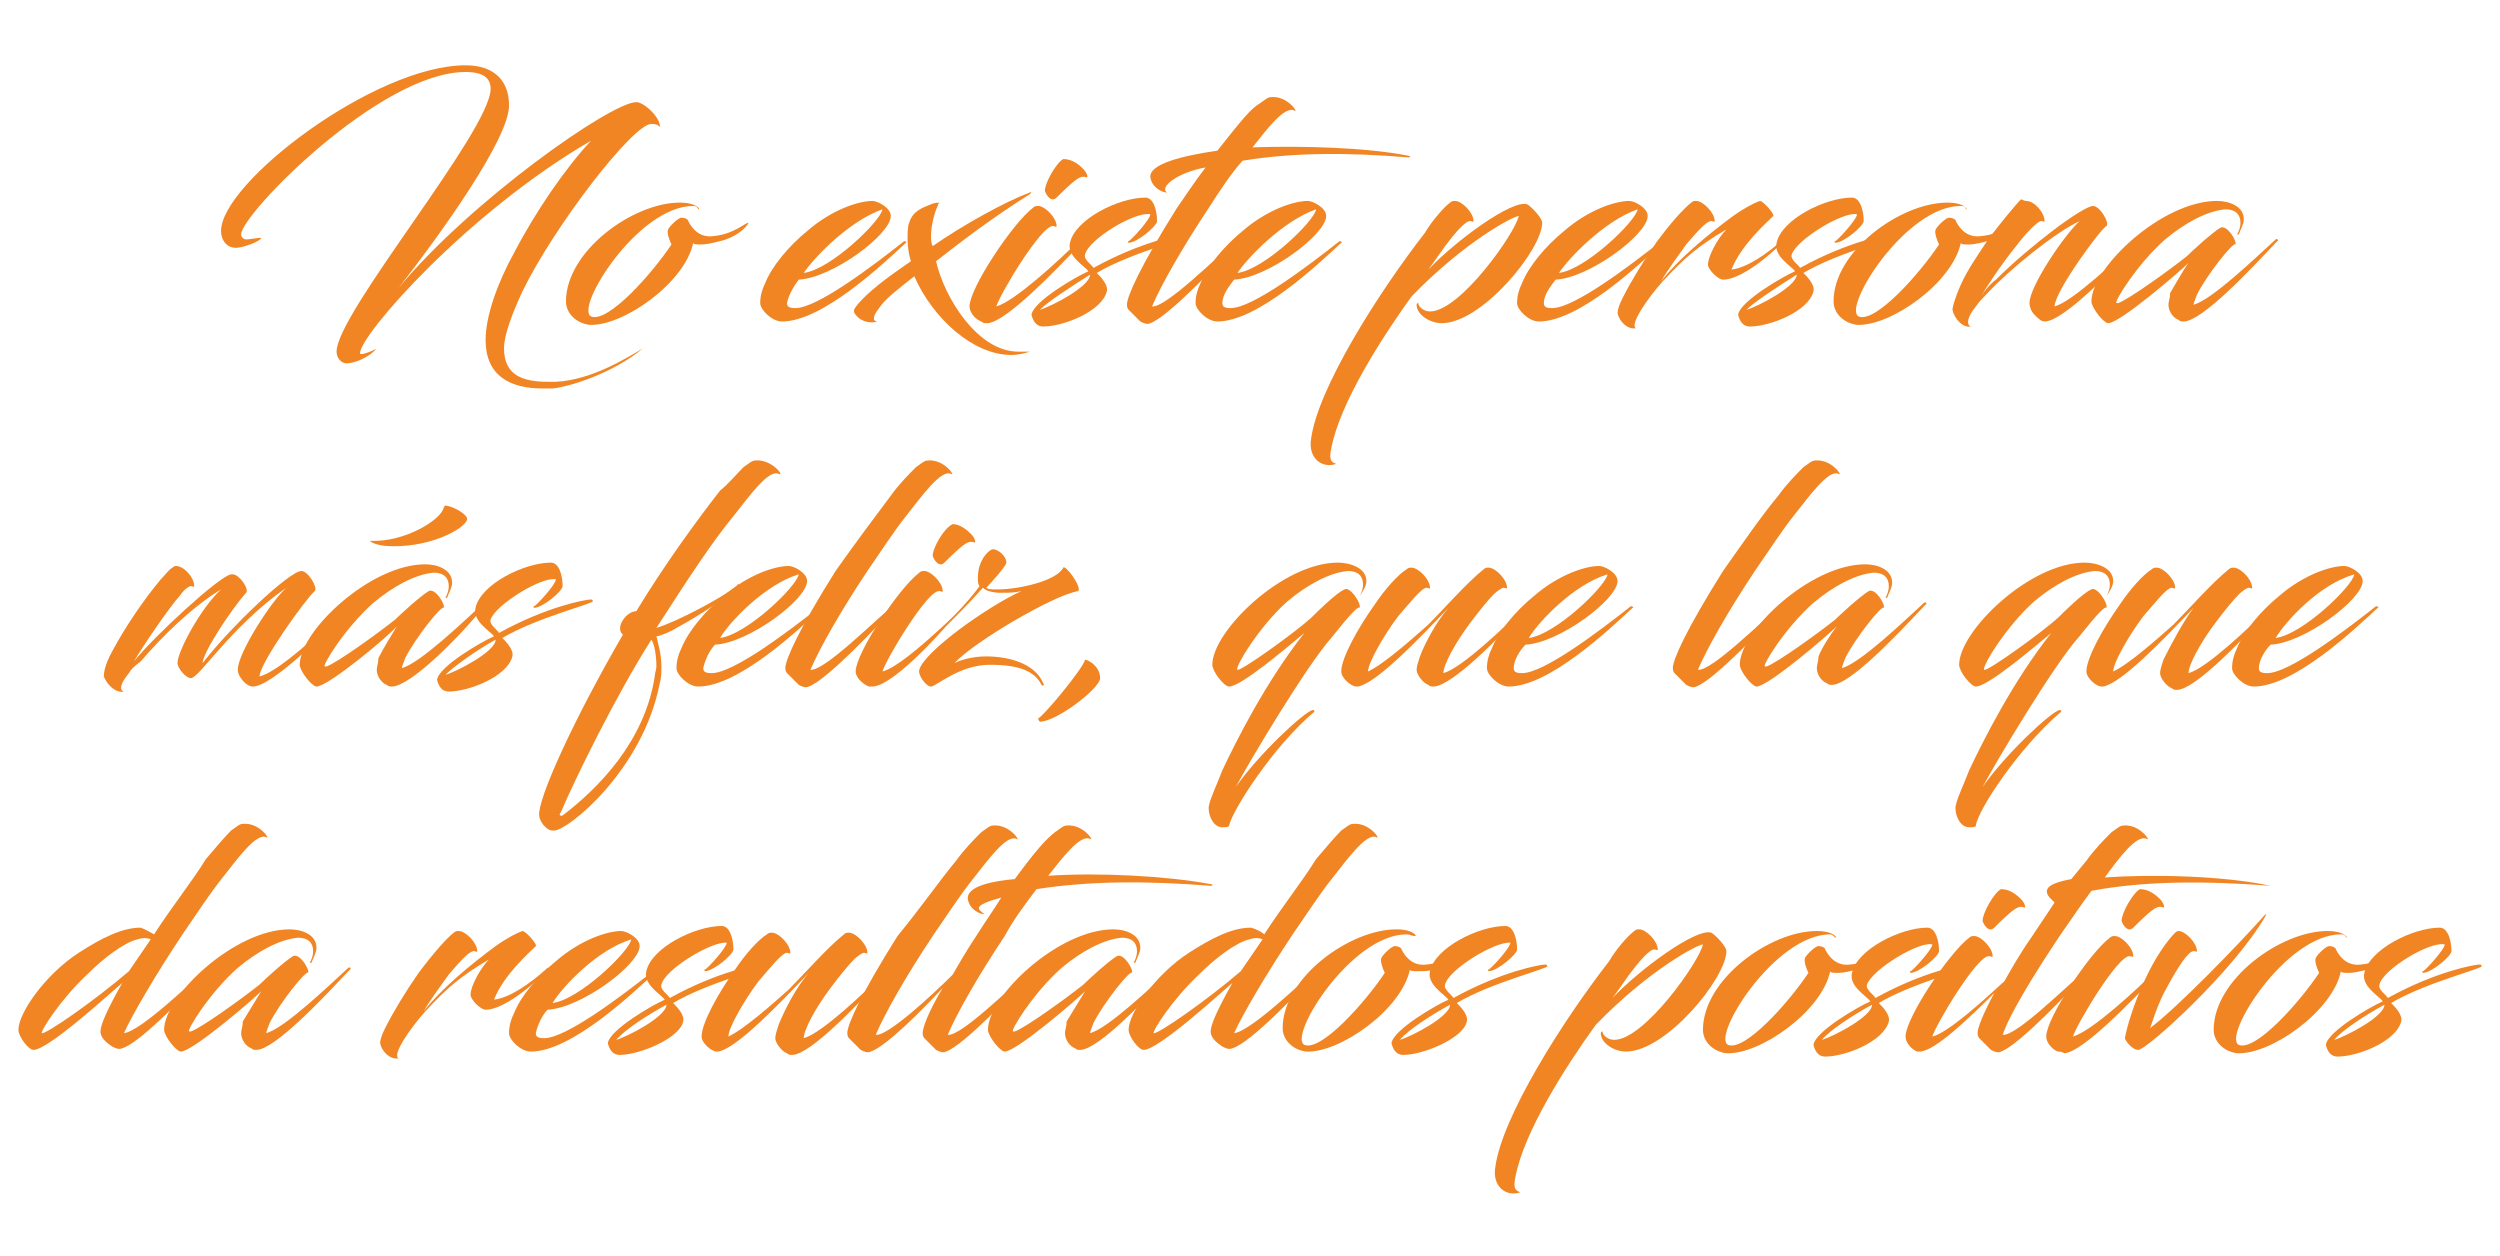 <?xml version="1.0" encoding="utf-8"?>
<!-- Generator: Adobe Illustrator 19.2.1, SVG Export Plug-In . SVG Version: 6.00 Build 0)  -->
<svg version="1.1" id="Capa_1" xmlns="http://www.w3.org/2000/svg" xmlns:xlink="http://www.w3.org/1999/xlink" x="0px" y="0px"
	 viewBox="0 0 149.3 75" style="enable-background:new 0 0 149.3 75;" xml:space="preserve">
<style type="text/css">
	.st0{fill:#F18523;}
</style>
<g>
	<path class="st0" d="M35.3,8.4C27.9,12.7,21.5,20,21.5,21.1c0,0.2,1.1-0.3,1-0.3c-0.5,0.6-1.4,0.9-1.8,0.9c-0.3,0-0.6-0.3-0.6-0.7
		c0-2.3,9.2-13.2,9.2-15.7c0-0.9-0.9-1-1.5-1c-5.1,0-13.4,8.5-13.4,9.7c0,0.2,0.2,0.3,0.3,0.3c0.2,0,0.7-0.1,0.9-0.1
		c0,0.2-1.1,0.6-1.5,0.6c-0.6,0-0.9-0.5-0.9-1c0-2.9,9.2-9.9,14.6-9.9c1.7,0,2.6,0.9,2.6,2.4c0,2-4.1,7.7-6.6,10.9
		C28.1,12,36.5,6.1,38,6.1c0.5,0,1.5,1,1.4,1.5c-0.1-0.2-0.4-0.2-0.5-0.2c-1.1,0-5.8,6.1-7.7,10c-0.6,1.3-1.1,2.6-1.1,3.4
		c0,1.6,1.1,2,2.6,2c0.2,0,0.4,0,0.5,0c2.1-0.1,4.2-1.4,5.2-2c-1.8,1.5-4.4,2.3-5.4,2.4c-0.2,0-0.4,0-0.6,0c-2,0-3.4-0.8-3.4-2.9
		c0-1.4,0.7-3.4,1.7-5.2C32,12.6,33.8,10,35.3,8.4z"/>
	<path class="st0" d="M41.4,12.3c-3.3,0-7.1,6.1-6.1,6.6c1,0.4,3.6-2.5,4.8-4.3c-0.1-0.2-0.3-0.7-0.2-0.9c0.1-0.2,0.6-0.7,0.8-0.7
		c0.2,0,0.4,0.1,0.4,0.2c0.3,0.6,0.8,1,1.5,0.9c1.2-0.1,1.9-0.8,2.1-0.8c-0.1,0.3-0.8,0.9-1.7,1.1c-0.4,0.1-0.8,0.2-1.1,0.2
		c-0.3,0-0.5,0-0.5-0.1c-0.5,2.4-4.2,5-6.2,4.9c-0.8-0.1-1.4-0.7-1.4-1.4c0-3,4-5.9,6.8-5.9c0.7,0,1,0.2,1.1,0.3
		c0.1,0.1,0,0.1,0,0.1C41.6,12.3,41.5,12.3,41.4,12.3z"/>
	<path class="st0" d="M47,18.1c0,0.2,0.1,0.3,0.5,0.3c1.3,0,4.6-2.5,6.5-4c0.1,0,0.2,0.1,0.1,0.1c-1.4,1.3-5,4.7-7.4,4.7
		c-0.6,0-1.3-0.7-1.3-1.1c0-0.4,0.1-0.8,0.3-1.2c0.4-1,1.4-2.2,2.5-3.1c1.5-1.3,3.1-1.8,3.9-1.8c0.3,0,1.1,0.4,1.1,0.9
		c0,1.1-3.5,3.7-5.5,3.8C47.4,17.1,47.1,17.6,47,18.1z M48,16.3c1.6-0.2,4.6-3.1,4.7-3.8C50.7,13.2,48.6,15.4,48,16.3z"/>
	<path class="st0" d="M53.4,16.3c0.3-0.2,0.7-0.5,1-0.7c-0.1-0.3-0.2-0.8-0.2-1.3c0-0.4,0-0.8,0.1-1c0.2-0.7,0.8-0.9,1.3-1.1
		c0.2-0.1,0.5-0.1,0.5-0.1c0,0-0.1,0.1-0.1,0.2c-0.2,0.4-0.4,1.2-0.4,1.8c0,0.2,0,0.4,0.1,0.6c1.7-1.2,4.4-2.7,5.8-3.2
		c0.1-0.1,0.1,0,0,0.1c-2.1,1.3-4.2,2.9-5.6,4c0.5,2.2,2.5,5.4,4.9,5.4c0.3,0,0.5,0,0.7,0c0.1,0,0.1,0,0,0c-0.3,0.1-0.7,0.2-1.1,0.2
		c-2.3,0-4.7-2.2-5.8-4.7c-1,0.8-1.7,1.3-2.1,1.9c-0.4,0.5-0.4,0.8-0.1,0.8c-0.3,0.1-0.9,0.1-1.3-0.4c-0.1-0.1-0.1-0.2-0.1-0.3
		C51.2,18.1,52,17.3,53.4,16.3z"/>
	<path class="st0" d="M58.6,19.2c-0.3-0.1-0.7-0.5-0.7-0.9c0-1.1,2.6-5,3.8-5.9c0.1-0.1,0.2-0.1,0.3-0.1c0.4,0,1.1,0.7,1.1,1.2
		c0,0.1-0.1,0-0.2,0c-0.7-0.1-3.2,4.1-3.4,4.8c1.1-0.3,3.8-2.8,4.9-3.9c0.1-0.1,0.2,0.1,0.2,0.1c-1.6,1.7-4.5,4.7-5.6,4.8
		C58.8,19.3,58.7,19.3,58.6,19.2z M64.7,10.1c0.2,0.2,0.3,0.5,0.2,0.5c0,0-0.2-0.1-0.4,0c-0.3,0.1-1.1,0.9-1.4,1.2
		c-0.3,0.3-0.6-0.1-0.7-0.4c0-0.5,0.7-1.7,1.1-1.9C64.1,9.5,64.5,9.9,64.7,10.1z"/>
	<path class="st0" d="M64.8,15.2c-0.1,0.3,0.4,0.6,0.5,0.8c2.9-1.6,5.2-2,5.5-2c0,0,0.1,0,0.1,0.1c0.2,0.1-3.4,1-5.4,2.2
		c0.2,0.2,0.7,0.7,0.6,1.1c-0.3,1.2-2.6,2.1-3.8,2.1c-0.4,0-0.6-0.3-0.7-0.7c0.1-0.8,2.7-2.3,3.4-2.6c-0.2-0.3-1.3-0.9-1.1-1.7
		c0.3-1.4,2.9-2.7,4.5-2.7c0.5,0,0.7,0.8,0.7,1.4c0,0.3-1.2,1.3-1.7,1.3c0,0-0.1-0.1,0-0.1c0.1,0,1.3-1.3,1.3-1.6
		C67.8,12.6,65,14.3,64.8,15.2z M62.1,18.5c0.7-0.2,3-1.4,3-2.1C64,17.1,62.6,18,62.1,18.5z"/>
	<path class="st0" d="M75.2,6.2c0.3-0.2,0.5-0.4,0.7-0.4c1-0.1,1.7,1,1.4,0.8c-0.6-0.3-1.7,1.2-2.5,2.2c2.9-0.1,6.8,0,9.3,0.5
		c0.1,0,0.2,0.1,0,0.1c-3.6-0.3-6.9-0.3-9.9,0.2c-0.7,0.8-1.3,1.7-2,2.8c-1.6,2.4-2.9,4.7-3.4,5.9c0.8,0.1,3.8-2.9,4.9-3.8
		c0.1-0.1,0.2,0.1,0.1,0.1c-0.9,1-4,4.3-5.1,4.7c-0.2,0.1-0.4,0-0.6-0.1c-0.1-0.1-0.5-0.5-0.7-0.7c0,0-0.1-0.1-0.1-0.3
		c0-0.5,0.8-2.3,3-5.8c0.5-0.7,1-1.5,1.7-2.4c-1.7,0.3-2.8,1.2-2.3,1.5c-0.3,0-0.9-0.3-1-0.9c-0.1-0.8,1.9-1.3,4-1.6
		C74.2,7.1,74.7,6.5,75.2,6.2z"/>
	<path class="st0" d="M73,18.1c0,0.2,0.1,0.3,0.5,0.3c1.3,0,4.6-2.5,6.5-4c0.1,0,0.2,0.1,0.1,0.1c-1.4,1.3-5,4.7-7.4,4.7
		c-0.6,0-1.3-0.7-1.3-1.1c0-0.4,0.1-0.8,0.3-1.2c0.4-1,1.4-2.2,2.5-3.1c1.5-1.3,3.1-1.8,3.9-1.8c0.3,0,1.1,0.4,1.1,0.9
		c0,1.1-3.5,3.7-5.5,3.8C73.4,17.1,73,17.6,73,18.1z M73.9,16.3c1.6-0.2,4.6-3.1,4.7-3.8C76.6,13.2,74.5,15.4,73.9,16.3z"/>
	<path class="st0" d="M86.6,12.1c0.1-0.1,0.2-0.1,0.3-0.1c0.4,0,1.1,0.7,1.1,1.2c0,0.1-0.1,0-0.2,0c-0.3,0-0.9,0.7-1.5,1.5
		c-0.2,0.3-1,1.4-1,1.4c1.6-1.7,5-4.2,5.9-3.9c0.2,0.1,0.9,0.8,0.9,1.1c0,1.6-3.6,6-6,6c-0.7,0-1.5-0.5-1.5-1.1
		c0-0.1,0.1-0.1,0.1-0.1c0,0.2,0.3,0.5,0.7,0.5c1.8,0,5.1-4.7,5.3-5.7c-0.3,0-3.2,1.5-6.4,4.8c-1.8,2.5-4.3,6.4-4.8,9.1
		c-0.1,0.5-0.1,0.8,0.3,0.9c-0.8,0.3-1.7-0.3-1.5-1.5c0.4-3,4-8.7,6.8-12.3C85.5,13.2,86.3,12.3,86.6,12.1z"/>
	<path class="st0" d="M92.2,18.1c0,0.2,0.1,0.3,0.5,0.3c1.3,0,4.6-2.5,6.5-4c0.1,0,0.2,0.1,0.1,0.1c-1.4,1.3-5,4.7-7.4,4.7
		c-0.6,0-1.3-0.7-1.3-1.1c0-0.4,0.1-0.8,0.3-1.2c0.4-1,1.4-2.2,2.5-3.1c1.5-1.3,3.1-1.8,3.9-1.8c0.3,0,1.1,0.4,1.1,0.9
		c0,1.1-3.5,3.7-5.5,3.8C92.6,17.1,92.2,17.6,92.2,18.1z M93.1,16.3c1.6-0.2,4.6-3.1,4.7-3.8C95.8,13.2,93.7,15.4,93.1,16.3z"/>
	<path class="st0" d="M101,12.1c0.1-0.1,0.2-0.1,0.3-0.1c0.4,0,1.1,0.7,1.1,1.2c0,0.1-0.1,0-0.2,0c-0.3,0-0.9,0.7-1.5,1.4
		c-0.5,0.7-1.1,1.5-1.5,2.2c1-1.3,2.8-2.8,4.3-3.9c0.7-0.5,1.3-0.8,1.6-0.9c0.2,0,0.9,0.8,0.8,0.9c-0.4,0.4-1.9,1.7-2.5,3.2
		c0.9-0.1,2.1-0.9,3.2-1.9c0,0,0.1,0,0.1,0c-0.3,0.4-2.5,2.5-3.8,2.5c-0.3,0-0.9-0.6-0.9-0.9c0-0.5,0.6-1.6,1.1-2.1
		c-1.7,1-2.5,1.7-3.8,3.1c-0.9,1-2,2.6-1.6,2.8c-0.5,0.1-1-0.4-1.1-0.9c0-0.2,0.1-0.5,0.3-0.9c0.5-1,1.3-2.3,2-3.3
		C99.7,13.4,100.5,12.5,101,12.1z"/>
	<path class="st0" d="M107,15.2c-0.1,0.3,0.4,0.6,0.5,0.8c2.9-1.6,5.2-2,5.5-2c0,0,0.1,0,0.1,0.1c0.2,0.1-3.4,1-5.4,2.2
		c0.2,0.2,0.7,0.7,0.6,1.1c-0.3,1.2-2.6,2.1-3.8,2.1c-0.4,0-0.6-0.3-0.7-0.7c0.1-0.8,2.7-2.3,3.4-2.6c-0.2-0.3-1.3-0.9-1.1-1.7
		c0.3-1.4,2.9-2.7,4.5-2.7c0.5,0,0.7,0.8,0.7,1.4c0,0.3-1.2,1.3-1.7,1.3c0,0-0.1-0.1,0-0.1c0.1,0,1.3-1.3,1.3-1.6
		C110.1,12.6,107.3,14.3,107,15.2z M104.3,18.5c0.7-0.2,3-1.4,3-2.1C106.2,17.1,104.8,18,104.3,18.5z"/>
	<path class="st0" d="M117.1,12.3c-3.3,0-7.1,6.1-6.1,6.6c1,0.4,3.6-2.5,4.8-4.3c-0.1-0.2-0.3-0.7-0.2-0.9c0.1-0.2,0.6-0.7,0.8-0.7
		c0.2,0,0.4,0.1,0.4,0.2c0.3,0.6,0.8,1,1.5,0.9c1.2-0.1,1.9-0.8,2.1-0.8c-0.1,0.3-0.8,0.9-1.7,1.1c-0.4,0.1-0.8,0.2-1.1,0.2
		c-0.3,0-0.5,0-0.5-0.1c-0.5,2.4-4.2,5-6.2,4.9c-0.8-0.1-1.4-0.7-1.4-1.4c0-3,4-5.9,6.8-5.9c0.7,0,1,0.2,1.1,0.3
		c0.1,0.1,0,0.1,0,0.1C117.4,12.3,117.2,12.3,117.1,12.3z"/>
	<path class="st0" d="M122.7,18.3c1.1-0.3,3.7-2.8,4.9-3.9c0.1-0.1,0.2,0.1,0.1,0.1c-1.6,1.7-4.5,4.7-5.6,4.7
		c-0.2,0-0.4-0.2-0.6-0.4c-0.2-0.2-0.3-0.5-0.3-0.7c0-1,2.1-4.1,3-4.9c-1.5,0.7-4.2,2.9-5.5,4.3c-0.2,0.2-0.5,0.5-0.7,0.8
		c-0.5,0.6-0.6,1.1-0.3,1.2c-0.5,0.1-1-0.5-1.1-1c0-0.1,0.1-0.6,0.5-1.5c0.4-0.9,1.1-1.9,1.7-2.8c0.7-0.9,1.5-1.9,1.9-2.3
		C120.9,12,121,12,121,12c0.5,0,1.1,0.7,1.1,1.2c0,0.1-0.1,0-0.2,0c-0.2,0-0.9,0.7-1.5,1.5c-0.9,1.1-1.8,2.5-2.1,3
		c0.2-0.3,0.5-0.7,0.9-1c2-2,5.2-4.4,5.8-4.4c0.4,0,1,1,0.8,1.2C125.5,13.6,122.7,17.4,122.7,18.3z"/>
	<path class="st0" d="M130.7,15.7c-0.5,0.5-4.1,3.6-4.8,3.6c0,0-0.1,0-0.2-0.1c-0.3-0.2-0.8-0.9-0.8-1.2c0-2,4.2-6,7.5-6
		c0.7,0,1.6,0.3,1.6,1.1c0,0.3-0.2,0.6-0.3,0.9c0,0-0.1,0-0.1,0c0.1-0.2,0.2-0.4,0.2-0.7c0-0.5-0.3-0.8-0.9-0.8
		c-1.1,0.1-2.4,0.8-3.6,1.8c-1.7,1.5-3.1,3.8-2.9,3.8c0,0,0.1,0,0.1,0c0.6-0.2,3.1-2,4.1-2.8c0.3-0.3,1.5-1.4,2-1.7
		c0.4-0.2,1,0.8,0.9,1c-0.1-0.2-1.7,1.8-2.3,3c-0.1,0.3-0.2,0.5-0.2,0.6c1.1-0.3,3.7-2.8,4.9-3.9c0.1-0.1,0.2,0.1,0.1,0.1
		c-1.6,1.7-4.5,4.8-5.6,4.8c-0.1,0-0.2,0-0.3-0.1c-0.3-0.1-0.6-0.5-0.6-0.9c0-0.2,0.1-0.4,0.1-0.7C129.9,17,130.4,16.1,130.7,15.7z"
		/>
	<path class="st0" d="M14.2,40c0-1,2-4.1,2.9-4.9c-3.3,2.3-5.2,5.4-5.7,5.4c-0.3,0-0.8-0.6-0.8-0.9c0-0.7,1.4-3.3,2.6-4.4
		c-1.8,1.1-3.5,2.8-4.8,4.3C8,39.8,7.8,40,7.7,40.2c-0.5,0.6-0.6,1-0.3,1.1c-0.5,0.1-1-0.4-1.2-0.9c0-0.1,0-0.6,0.5-1.5
		c0.8-1.5,1.9-3.1,2.9-4.3c0.3-0.3,0.5-0.6,0.7-0.7c0.1-0.1,0.2-0.1,0.2-0.1c0.5,0,1.1,0.7,1.1,1.2c0,0.1-0.1,0-0.2,0
		c-0.1,0-0.4,0.2-0.6,0.5c-0.8,0.9-2.4,3.3-2.8,4c1.2-1.5,5.1-5.1,5.8-5.2c0,0,0.1,0,0.1,0c0.4,0,1,0.9,0.8,1.1
		c-0.9,1-2.6,3.6-2.6,4.2c1.7-2.2,5.2-5.5,5.9-5.5c0.4,0,1,1,0.8,1.2c-0.5,0.4-3.3,4.3-3.3,5.1c1.2-0.3,3.8-2.8,5-3.9
		c0.1-0.1,0.2,0.1,0.2,0.1C19.2,38,16.2,41,15.1,41C14.7,41,14.2,40.4,14.2,40z"/>
	<path class="st0" d="M23.7,37.4C23.2,38,19.6,41,18.9,41c0,0-0.1,0-0.2-0.1c-0.3-0.2-0.8-0.9-0.8-1.2c0-2,4.2-6,7.5-6
		c0.7,0,1.6,0.3,1.6,1.1c0,0.3-0.2,0.6-0.3,0.9c0,0-0.1,0-0.1,0c0.1-0.2,0.2-0.4,0.2-0.7c0-0.5-0.3-0.8-0.9-0.8
		c-1.1,0.1-2.4,0.8-3.6,1.8c-1.7,1.5-3.1,3.8-2.9,3.8c0,0,0.1,0,0.1,0c0.6-0.2,3.1-2,4.1-2.8c0.3-0.3,1.5-1.4,2-1.7
		c0.4-0.2,1,0.8,0.9,1c-0.1-0.2-1.7,1.8-2.3,3c-0.1,0.3-0.2,0.5-0.2,0.6c1.1-0.3,3.7-2.8,4.9-3.9c0.1-0.1,0.2,0.1,0.1,0.1
		C27.5,38,24.5,41,23.4,41c-0.1,0-0.2,0-0.3-0.1c-0.3-0.1-0.6-0.5-0.6-0.9c0-0.2,0.1-0.4,0.1-0.7C22.9,38.7,23.4,37.9,23.7,37.4z
		 M26.6,30.2c0.4,0,1.3,0.5,1.3,0.8c-0.1,0.6-2.4,1.8-4.9,1.6c-0.8-0.1-0.9-0.3-0.9-0.3c2.1,0.1,4.3-1.3,4.4-2
		C26.6,30.2,26.5,30.2,26.6,30.2z"/>
	<path class="st0" d="M29.3,37c-0.1,0.3,0.4,0.6,0.5,0.8c2.9-1.6,5.2-2,5.5-2c0,0,0.1,0,0.1,0.1c0.2,0.1-3.4,1-5.4,2.2
		c0.2,0.2,0.7,0.7,0.6,1.1c-0.3,1.2-2.6,2.1-3.8,2.1c-0.4,0-0.6-0.3-0.7-0.7c0.1-0.8,2.7-2.3,3.4-2.6c-0.2-0.3-1.3-0.9-1.1-1.7
		c0.3-1.4,2.9-2.7,4.5-2.7c0.5,0,0.7,0.8,0.7,1.4c0,0.3-1.2,1.3-1.7,1.3c0,0-0.1-0.1,0-0.1c0.1,0,1.3-1.3,1.3-1.6
		C32.4,34.4,29.6,36.1,29.3,37z M26.6,40.3c0.7-0.2,3-1.4,3-2.1C28.5,38.8,27.1,39.8,26.6,40.3z"/>
	<path class="st0" d="M44.4,27.9c0.3-0.2,0.5-0.4,0.7-0.4c1-0.1,1.8,1,1.4,0.8c-0.6-0.3-1.8,1.4-2.6,2.4c-1.4,1.7-2.7,3.7-4.7,6.8
		l0,0c1.3-0.4,3.9-1.8,4.8-2.5c0,0,0-0.1,0.1-0.1c0.1,0,0.1,0.1,0.1,0.1c0,0,0,0,0,0c-0.6,0.5-2.3,1.7-3.8,2.5
		c-0.3,0.2-1,0.5-1.2,0.5c0.1,0.4,0.3,1.1,0.3,1.8c0,0.3,0,0.7-0.1,1c-1,5.2-5.5,8.8-6.3,8.8H33c-0.4,0-0.8-0.6-0.8-0.9
		c-0.1-1,2.1-5.8,5-10.8c-0.5-0.4,0.2-1.4,0.8-1.4c1.7-2.8,3.6-5.4,5-7.2C43.5,28.9,44,28.3,44.4,27.9z M33.6,48.7
		c2.1-1.6,4.9-4.4,5.5-8.3c0-0.2,0.1-0.4,0.1-0.6c0-0.6-0.1-1.3-0.3-1.6c-2.1,3.3-4.6,8.4-5.4,10.3c-0.1,0.1-0.1,0.2,0,0.2
		C33.4,48.8,33.5,48.7,33.6,48.7z"/>
	<path class="st0" d="M42,39.9c0,0.2,0.1,0.3,0.5,0.3c1.3,0,4.6-2.5,6.5-4c0.1,0,0.2,0.1,0.1,0.1c-1.4,1.3-5,4.7-7.4,4.7
		c-0.6,0-1.3-0.7-1.3-1.1c0-0.4,0.1-0.8,0.3-1.2c0.4-1,1.4-2.2,2.5-3.1c1.5-1.3,3.1-1.8,3.9-1.8c0.3,0,1.1,0.4,1.1,0.9
		c0,1.1-3.5,3.7-5.5,3.8C42.4,38.8,42.1,39.4,42,39.9z M43,38.1c1.6-0.2,4.6-3.1,4.7-3.8C45.7,34.9,43.6,37.1,43,38.1z"/>
	<path class="st0" d="M53.2,29.6c0.5-0.7,1.1-1.3,1.5-1.7c0.3-0.2,0.5-0.4,0.7-0.4c1-0.1,1.7,1,1.4,0.8c-0.6-0.3-1.8,1.4-2.6,2.4
		c-0.8,1-1.5,2.1-2.4,3.4c-1.6,2.4-2.9,4.7-3.4,5.9c0.8,0.1,3.8-2.9,4.9-3.8c0.1-0.1,0.2,0.1,0.1,0.1c-0.9,1-4,4.3-5.1,4.7
		c-0.2,0.1-0.4,0-0.6-0.1c-0.1-0.1-0.5-0.5-0.7-0.7c0,0-0.1-0.1-0.1-0.3c0-0.5,0.8-2.3,3-5.8C51.1,32.4,52.3,30.8,53.2,29.6z"/>
	<path class="st0" d="M51.9,41c-0.3-0.1-0.8-0.5-0.8-0.9c0-1.1,2.6-5,3.8-5.9c0.1-0.1,0.2-0.1,0.3-0.1c0.4,0,1.1,0.7,1.1,1.2
		c0,0.1-0.1,0-0.2,0c-0.7-0.1-3.2,4.1-3.4,4.8c0.8-0.2,2.3-1.5,3.5-2.6c0.9-0.8,1.8-1.8,2.3-2.5c-0.1-0.1-0.1-0.3-0.1-0.5
		c0-1.1,0.7-1.7,0.9-1.7c0.3,0,0.8,0.4,0.8,0.8c0,0.2-1,1.3-1.2,1.5c0.1,0.1,0.3,0.1,0.7,0.1c1.2,0,3.5-0.5,3.9-1.3
		c0.1-0.2,1.1,1.1,0.9,1.4c-1.4,0.2-6.2,3-7.4,4.3c0.4-0.2,1.1-0.4,1.9-0.4c1.3,0,2.9,0.4,3.4,1.6c0.1,0.1,0,0.2-0.1,0.1
		c-0.4-0.8-1.3-1.2-3.1-1.2c-1.8,0-3.2,1.3-3.5,1.3s-0.8-0.7-0.7-1c0.3-1.1,4.1-3.8,6.1-4.7c-0.4,0.1-0.8,0.1-1.2,0.1
		c-0.5,0-0.9-0.1-1.1-0.3c-0.8,0.9-1.6,1.7-2.2,2.3C55,39.1,53,41,52.1,41C52.1,41,52,41,51.9,41z M58,31.9c0.2,0.2,0.3,0.5,0.2,0.5
		c0,0-0.2-0.1-0.4,0c-0.3,0.1-1.1,0.9-1.4,1.2c-0.3,0.3-0.6-0.1-0.7-0.4c0-0.5,0.7-1.7,1.2-1.9C57.3,31.3,57.7,31.6,58,31.9z"/>
	<path class="st0" d="M64.8,39.4c0.2,0,0.9,0.4,0.9,1.1c0,0.6-2.6,2.6-3.6,2.6C62,43,62,42.9,62,42.9C62.3,42.8,64.7,39.9,64.8,39.4
		C64.7,39.4,64.7,39.4,64.8,39.4z"/>
	<path class="st0" d="M73.4,49.3c0,0.1-0.2,0.1-0.3,0.1c-0.7,0.1-1-0.9-0.9-1.3c0.1-0.5,0.5-1.3,0.8-2.1c0.8-1.7,2.6-5.3,4.9-8.2
		c-1.2,1-3.8,3.2-4.5,3.2c-0.3,0-1-0.9-1-1.3c0-2,4.2-6.1,7.5-6.1c0.7,0,1.7,0.3,1.7,1.1c0,0.3-0.2,0.6-0.4,0.9c0,0-0.1,0,0,0
		c0.1-0.2,0.2-0.4,0.2-0.7c0-0.5-0.3-0.8-0.9-0.8c-1.1,0.1-2.4,0.8-3.6,1.8c-1.7,1.5-3.2,4-3,4.1c0.2,0.1,3.4-2.2,4.4-3.1
		c0.3-0.3,1.5-1.5,2-1.7c0.3-0.2,1,0.8,0.9,1.1c-0.1-0.1-0.5,0.3-1.7,1.8c-1.5,1.7-4.9,7.4-5.7,8.9c0,0,0,0,0,0
		c1.4-2,4.1-4.5,4.6-4.6c0.1,0,0.1,0.1,0.1,0.1C76,44.6,73.6,48.4,73.4,49.3z"/>
	<path class="st0" d="M86.5,36.3c-1.8,1.9-4.3,4.5-5.4,4.7c0,0-0.1,0-0.1,0c-0.3,0-0.9-0.5-0.9-0.9c0-0.8,1-2.6,2-4
		c0.6-0.9,1.4-1.8,1.9-2.1c0.1-0.1,0.2-0.1,0.3-0.1c0.4,0,1.1,0.7,1.1,1.2c0,0.1-0.1,0-0.2,0c-0.3,0-1,0.9-1.7,1.7
		c-0.9,1.2-1.8,2.8-1.8,3.3c0.9-0.4,2.7-2,3.6-2.8c0.9-0.9,2.3-2.5,3.3-3.3c0.1-0.1,0.2-0.1,0.3-0.1c0.4,0,1.1,0.7,1.1,1.2
		c0,0.1-0.1,0-0.2,0c-0.1,0-0.4,0.2-0.6,0.4c-0.3,0.3-0.8,0.9-1.4,1.7c-0.9,1.2-1.6,2.5-1.6,3c1.1-0.3,3.7-2.8,4.8-3.9
		c0.1-0.1,0.2,0.1,0.1,0.1C89.6,38,86.7,41,85.6,41c-0.1,0-0.2,0-0.3-0.1c-0.3-0.1-0.7-0.6-0.7-0.9c0-0.2,0.1-0.5,0.2-0.8
		C85.1,38.4,85.8,37.1,86.5,36.3z"/>
	<path class="st0" d="M90.4,39.9c0,0.2,0.1,0.3,0.5,0.3c1.3,0,4.6-2.5,6.5-4c0.1,0,0.2,0.1,0.1,0.1c-1.4,1.3-5,4.7-7.4,4.7
		c-0.6,0-1.3-0.7-1.3-1.1c0-0.4,0.1-0.8,0.3-1.2c0.4-1,1.4-2.2,2.5-3.1c1.5-1.3,3.1-1.8,3.9-1.8c0.3,0,1.1,0.4,1.1,0.9
		c0,1.1-3.5,3.7-5.5,3.8C90.8,38.8,90.4,39.4,90.4,39.9z M91.3,38.1c1.6-0.2,4.6-3.1,4.7-3.8C94,34.9,91.9,37.1,91.3,38.1z"/>
	<path class="st0" d="M106.2,29.6c0.5-0.7,1.1-1.3,1.5-1.7c0.3-0.2,0.5-0.4,0.7-0.4c1-0.1,1.7,1,1.4,0.8c-0.6-0.3-1.8,1.4-2.6,2.4
		c-0.8,1-1.5,2.1-2.4,3.4c-1.6,2.4-2.9,4.7-3.4,5.9c0.8,0.1,3.8-2.9,4.9-3.8c0.1-0.1,0.2,0.1,0.1,0.1c-0.9,1-4,4.3-5.1,4.7
		c-0.2,0.1-0.4,0-0.6-0.1c-0.1-0.1-0.5-0.5-0.7-0.7c0,0-0.1-0.1-0.1-0.3c0-0.5,0.8-2.3,3-5.8C104.1,32.4,105.2,30.8,106.2,29.6z"/>
	<path class="st0" d="M109.7,37.4c-0.5,0.5-4.1,3.6-4.8,3.6c0,0-0.1,0-0.2-0.1c-0.3-0.2-0.8-0.9-0.8-1.2c0-2,4.2-6,7.5-6
		c0.7,0,1.6,0.3,1.6,1.1c0,0.3-0.2,0.6-0.3,0.9c0,0-0.1,0-0.1,0c0.1-0.2,0.2-0.4,0.2-0.7c0-0.5-0.3-0.8-0.9-0.8
		c-1.1,0.1-2.4,0.8-3.6,1.8c-1.7,1.5-3.1,3.8-2.9,3.8c0,0,0.1,0,0.1,0c0.6-0.2,3.1-2,4.1-2.8c0.3-0.3,1.5-1.4,2-1.7
		c0.4-0.2,1,0.8,0.9,1c-0.1-0.2-1.7,1.8-2.3,3c-0.1,0.3-0.2,0.5-0.2,0.6c1.1-0.3,3.7-2.8,4.9-3.9c0.1-0.1,0.2,0.1,0.1,0.1
		c-1.6,1.7-4.5,4.8-5.6,4.8c-0.1,0-0.2,0-0.3-0.1c-0.3-0.1-0.6-0.5-0.6-0.9c0-0.2,0.1-0.4,0.1-0.7C108.8,38.7,109.3,37.9,109.7,37.4
		z"/>
	<path class="st0" d="M118,49.3c0,0.1-0.2,0.1-0.3,0.1c-0.7,0.1-1-0.9-0.9-1.3c0.1-0.5,0.5-1.3,0.8-2.1c0.8-1.7,2.6-5.3,4.9-8.2
		c-1.2,1-3.8,3.2-4.5,3.2c-0.3,0-1-0.9-1-1.3c0-2,4.2-6.1,7.5-6.1c0.7,0,1.7,0.3,1.7,1.1c0,0.3-0.2,0.6-0.4,0.9c0,0-0.1,0,0,0
		c0.1-0.2,0.2-0.4,0.2-0.7c0-0.5-0.3-0.8-0.9-0.8c-1.1,0.1-2.4,0.8-3.6,1.8c-1.7,1.5-3.2,4-3,4.1c0.2,0.1,3.4-2.2,4.4-3.1
		c0.3-0.3,1.5-1.5,2-1.7c0.3-0.2,1,0.8,0.9,1.1c-0.1-0.1-0.5,0.3-1.7,1.8c-1.5,1.7-4.9,7.4-5.7,8.9c0,0,0,0,0,0
		c1.4-2,4.1-4.5,4.6-4.6c0.1,0,0.1,0.1,0.1,0.1C120.6,44.6,118.1,48.4,118,49.3z"/>
	<path class="st0" d="M131,36.3c-1.8,1.9-4.3,4.5-5.4,4.7c0,0-0.1,0-0.1,0c-0.3,0-0.9-0.5-0.9-0.9c0-0.8,1-2.6,2-4
		c0.6-0.9,1.4-1.8,1.9-2.1c0.1-0.1,0.2-0.1,0.3-0.1c0.4,0,1.1,0.7,1.1,1.2c0,0.1-0.1,0-0.2,0c-0.3,0-1,0.9-1.7,1.7
		c-0.9,1.2-1.8,2.8-1.8,3.3c0.9-0.4,2.7-2,3.6-2.8c0.9-0.9,2.3-2.5,3.3-3.3c0.1-0.1,0.2-0.1,0.3-0.1c0.4,0,1.1,0.7,1.1,1.2
		c0,0.1-0.1,0-0.2,0c-0.1,0-0.4,0.2-0.6,0.4c-0.3,0.3-0.8,0.9-1.4,1.7c-0.9,1.2-1.6,2.5-1.6,3c1.1-0.3,3.7-2.8,4.8-3.9
		c0.1-0.1,0.2,0.1,0.1,0.1c-1.6,1.7-4.5,4.8-5.6,4.8c-0.1,0-0.2,0-0.3-0.1c-0.3-0.1-0.7-0.6-0.7-0.9c0-0.2,0.1-0.5,0.2-0.8
		C129.7,38.4,130.4,37.1,131,36.3z"/>
	<path class="st0" d="M134.9,39.9c0,0.2,0.1,0.3,0.5,0.3c1.3,0,4.6-2.5,6.5-4c0.1,0,0.2,0.1,0.1,0.1c-1.4,1.3-5,4.7-7.4,4.7
		c-0.6,0-1.3-0.7-1.3-1.1c0-0.4,0.1-0.8,0.3-1.2c0.4-1,1.4-2.2,2.5-3.1c1.5-1.3,3.1-1.8,3.9-1.8c0.3,0,1.1,0.4,1.1,0.9
		c0,1.1-3.5,3.7-5.5,3.8C135.3,38.8,134.9,39.4,134.9,39.9z M135.9,38.1c1.6-0.2,4.6-3.1,4.7-3.8C138.5,34.9,136.5,37.1,135.9,38.1z
		"/>
	<path class="st0" d="M9.2,55.8c1.1-1.7,2.3-3.2,3.1-4.5c0.6-0.7,1.1-1.3,1.5-1.7c0.3-0.2,0.5-0.4,0.7-0.4c1-0.1,1.7,1,1.4,0.8
		c-0.6-0.3-1.8,1.4-2.6,2.4c-0.8,1-1.5,2.1-2.4,3.4c-1.6,2.4-3,4.8-3.5,5.9c1-0.1,4.2-3.2,5-3.9c0.1-0.1,0.2,0.1,0.1,0.1
		c-0.9,1-4.1,4.4-5.2,4.7c-0.2,0.1-0.4,0-0.6-0.1c-0.3-0.2-0.7-0.5-0.7-0.9c0-0.4,0.4-1.3,1.3-2.9c-0.6,0.5-4.4,4-5.3,4
		c-0.3,0-0.9-0.8-0.9-1.2c0-1,1.6-3.3,3.6-4.6c1.4-0.9,2.6-1.5,3.7-1.5C8.7,55.5,9,55.7,9.2,55.8z M9,56.1c-0.2-0.1-0.5-0.1-0.8,0
		c-0.8,0.2-2,1.1-3,2.1c-1.6,1.5-2.8,3.4-2.7,3.5c0.2,0.1,3.1-1.9,5.2-3.7L9,56.1z"/>
	<path class="st0" d="M15.6,59.2c-0.5,0.5-4.1,3.6-4.8,3.6c0,0-0.1,0-0.2-0.1c-0.3-0.2-0.8-0.9-0.8-1.2c0-2,4.2-6,7.5-6
		c0.7,0,1.6,0.3,1.6,1.1c0,0.3-0.2,0.6-0.3,0.9c0,0-0.1,0-0.1,0c0.1-0.2,0.2-0.4,0.2-0.7c0-0.5-0.3-0.8-0.9-0.8
		c-1.1,0.1-2.4,0.8-3.6,1.8c-1.7,1.5-3.1,3.8-2.9,3.8c0,0,0.1,0,0.1,0c0.6-0.2,3.1-2,4.1-2.8c0.3-0.3,1.5-1.4,2-1.7
		c0.4-0.2,1,0.8,0.9,1c-0.1-0.2-1.7,1.8-2.3,3c-0.1,0.3-0.2,0.5-0.2,0.6c1.1-0.3,3.7-2.8,4.9-3.9c0.1-0.1,0.2,0.1,0.1,0.1
		c-1.6,1.7-4.5,4.8-5.6,4.8c-0.1,0-0.2,0-0.3-0.1c-0.3-0.1-0.6-0.5-0.6-0.9c0-0.2,0.1-0.4,0.1-0.7C14.8,60.5,15.3,59.7,15.6,59.2z"
		/>
	<path class="st0" d="M27.1,55.7c0.1-0.1,0.2-0.1,0.3-0.1c0.4,0,1.1,0.7,1.1,1.2c0,0.1-0.1,0-0.2,0c-0.3,0-0.9,0.7-1.5,1.4
		c-0.5,0.7-1.1,1.5-1.5,2.2c1-1.3,2.8-2.8,4.3-3.9c0.7-0.5,1.3-0.8,1.6-0.9c0.2,0,0.9,0.8,0.8,0.9c-0.4,0.4-1.9,1.7-2.5,3.2
		c0.9-0.1,2.1-0.9,3.2-1.9c0,0,0.1,0,0.1,0c-0.3,0.4-2.5,2.5-3.8,2.5c-0.3,0-0.9-0.6-0.9-0.9c0-0.5,0.6-1.6,1.1-2.1
		c-1.7,1-2.5,1.7-3.8,3.1c-0.9,1-2,2.6-1.6,2.8c-0.5,0.1-1-0.4-1.1-0.9c0-0.2,0.1-0.5,0.3-0.9c0.5-1,1.3-2.3,2-3.3
		C25.9,56.9,26.7,56,27.1,55.7z"/>
	<path class="st0" d="M32,61.7c0,0.2,0.1,0.3,0.5,0.3c1.3,0,4.6-2.5,6.5-4c0.1,0,0.2,0.1,0.1,0.1c-1.4,1.3-5,4.7-7.4,4.7
		c-0.6,0-1.3-0.7-1.3-1.1c0-0.4,0.1-0.8,0.3-1.2c0.4-1,1.4-2.2,2.5-3.1c1.5-1.3,3.1-1.8,3.9-1.8c0.3,0,1.1,0.4,1.1,0.9
		c0,1.1-3.5,3.7-5.5,3.8C32.4,60.6,32.1,61.2,32,61.7z M33,59.9c1.6-0.2,4.6-3.1,4.7-3.8C35.7,56.7,33.6,58.9,33,59.9z"/>
	<path class="st0" d="M39.5,58.8c-0.1,0.3,0.4,0.6,0.5,0.8c2.9-1.6,5.2-2,5.5-2c0,0,0.1,0,0.1,0.1c0.2,0.1-3.4,1-5.4,2.2
		c0.2,0.2,0.7,0.7,0.6,1.1C40.6,62,38.2,63,37,63c-0.4,0-0.6-0.3-0.7-0.7c0.1-0.8,2.7-2.3,3.4-2.6c-0.2-0.3-1.3-0.9-1.1-1.7
		c0.3-1.4,2.9-2.7,4.5-2.7c0.5,0,0.7,0.8,0.7,1.4c0,0.3-1.2,1.3-1.7,1.3c0,0-0.1-0.1,0-0.1c0.1,0,1.3-1.3,1.3-1.6
		C42.5,56.2,39.7,57.9,39.5,58.8z M36.8,62.1c0.7-0.2,3-1.4,3-2.1C38.7,60.6,37.3,61.5,36.8,62.1z"/>
	<path class="st0" d="M48.3,58.1c-1.8,1.9-4.3,4.5-5.4,4.7c0,0-0.1,0-0.1,0c-0.3,0-0.9-0.5-0.9-0.9c0-0.8,1-2.6,2-4
		c0.6-0.9,1.4-1.8,1.9-2.1c0.1-0.1,0.2-0.1,0.3-0.1c0.4,0,1.1,0.7,1.1,1.2c0,0.1-0.1,0-0.2,0c-0.3,0-1,0.9-1.7,1.7
		c-0.9,1.2-1.8,2.8-1.8,3.3c0.9-0.4,2.7-2,3.6-2.8c0.9-0.9,2.3-2.5,3.3-3.3c0.1-0.1,0.2-0.1,0.3-0.1c0.4,0,1.1,0.7,1.1,1.2
		c0,0.1-0.1,0-0.2,0c-0.1,0-0.4,0.2-0.6,0.4c-0.3,0.3-0.8,0.9-1.4,1.7c-0.9,1.2-1.6,2.5-1.6,3c1.1-0.3,3.7-2.8,4.8-3.9
		c0.1-0.1,0.2,0.1,0.1,0.1c-1.6,1.7-4.5,4.8-5.6,4.8c-0.1,0-0.2,0-0.3-0.1c-0.3-0.1-0.7-0.6-0.7-0.9c0-0.2,0.1-0.5,0.2-0.8
		C46.9,60.2,47.6,58.9,48.3,58.1z"/>
	<path class="st0" d="M57.1,51.4c0.5-0.7,1.1-1.3,1.5-1.7c0.3-0.2,0.5-0.4,0.7-0.4c1-0.1,1.7,1,1.4,0.8c-0.6-0.3-1.8,1.4-2.6,2.4
		c-0.8,1-1.5,2.1-2.4,3.4c-1.6,2.4-2.9,4.7-3.4,5.9c0.7,0.1,3.4-2.4,4.6-3.6c0.4-0.7,0.8-1.4,1.4-2.3c0.5-0.8,1-1.5,1.5-2.3
		c-1.8,0.5-1.4,0.7-1,1c-0.3,0-0.9-0.3-1-0.9c-0.1-0.8,1.6-1.1,2.8-1.2c1.4-1.9,1.9-2.4,2.4-2.8c0.3-0.2,0.5-0.4,0.7-0.4
		c1-0.1,1.7,1,1.4,0.8c-0.6-0.3-1.7,1.2-2.5,2.2c3-0.2,7,0,9.7,0.5c0.1,0,0.2,0.1,0,0.1c-3.8-0.3-7.2-0.3-10.4,0.2
		c-0.6,0.8-1.3,1.7-1.9,2.8c-1.6,2.4-2.9,4.7-3.4,5.9c0.8,0.1,3.8-2.9,4.9-3.8c0.1-0.1,0.2,0.1,0.1,0.1c-0.9,1-4,4.3-5.1,4.7
		c-0.2,0.1-0.4,0-0.6-0.1c-0.1-0.1-0.5-0.5-0.7-0.7c0,0-0.1-0.1-0.1-0.3c0-0.3,0.3-1.2,1.2-2.7c-1.3,1.4-3.4,3.5-4.3,3.8
		c-0.2,0.1-0.4,0-0.6-0.1c-0.1-0.1-0.5-0.5-0.7-0.7c0,0-0.1-0.1-0.1-0.3c0-0.5,0.8-2.3,3-5.8C55,54.2,56.1,52.6,57.1,51.4z"/>
	<path class="st0" d="M64.8,59.2c-0.5,0.5-4.1,3.6-4.8,3.6c0,0-0.1,0-0.2-0.1c-0.3-0.2-0.8-0.9-0.8-1.2c0-2,4.2-6,7.5-6
		c0.7,0,1.6,0.3,1.6,1.1c0,0.3-0.2,0.6-0.3,0.9c0,0-0.1,0-0.1,0c0.1-0.2,0.2-0.4,0.2-0.7c0-0.5-0.3-0.8-0.9-0.8
		c-1.1,0.1-2.4,0.8-3.6,1.8c-1.7,1.5-3.1,3.8-2.9,3.8c0,0,0.1,0,0.1,0c0.6-0.2,3.1-2,4.1-2.8c0.3-0.3,1.5-1.4,2-1.7
		c0.4-0.2,1,0.8,0.9,1c-0.1-0.2-1.7,1.8-2.3,3c-0.1,0.3-0.2,0.5-0.2,0.6c1.1-0.3,3.7-2.8,4.9-3.9c0.1-0.1,0.2,0.1,0.1,0.1
		c-1.6,1.7-4.5,4.8-5.6,4.8c-0.1,0-0.2,0-0.3-0.1c-0.3-0.1-0.6-0.5-0.6-0.9c0-0.2,0.1-0.4,0.1-0.7C64,60.5,64.5,59.7,64.8,59.2z"/>
	<path class="st0" d="M75.5,55.8c1.1-1.7,2.3-3.2,3.1-4.5c0.6-0.7,1.1-1.3,1.5-1.7c0.3-0.2,0.5-0.4,0.7-0.4c1-0.1,1.7,1,1.4,0.8
		c-0.6-0.3-1.8,1.4-2.6,2.4c-0.8,1-1.5,2.1-2.4,3.4c-1.6,2.4-3,4.8-3.5,5.9c1-0.1,4.2-3.2,5-3.9c0.1-0.1,0.2,0.1,0.1,0.1
		c-0.9,1-4.1,4.4-5.2,4.7c-0.2,0.1-0.4,0-0.6-0.1c-0.3-0.2-0.7-0.5-0.7-0.9c0-0.4,0.4-1.3,1.3-2.9c-0.6,0.5-4.4,4-5.3,4
		c-0.3,0-0.9-0.8-0.9-1.2c0-1,1.6-3.3,3.6-4.6c1.4-0.9,2.6-1.5,3.7-1.5C75.1,55.5,75.4,55.7,75.5,55.8z M75.4,56.1
		c-0.2-0.1-0.5-0.1-0.8,0c-0.8,0.2-2,1.1-3,2.1c-1.6,1.5-2.8,3.4-2.7,3.5c0.2,0.1,3.1-1.9,5.2-3.7L75.4,56.1z"/>
	<path class="st0" d="M84,55.8c-3.3,0-7.1,6.1-6.1,6.6c1,0.4,3.6-2.5,4.8-4.3c-0.1-0.2-0.3-0.7-0.2-0.9c0.1-0.2,0.6-0.7,0.8-0.7
		c0.2,0,0.4,0.1,0.4,0.2c0.3,0.6,0.8,1,1.5,0.9c1.2-0.1,1.9-0.8,2.1-0.8c-0.1,0.3-0.8,0.9-1.7,1.1C85.4,58,85,58,84.7,58
		c-0.3,0-0.5,0-0.5-0.1c-0.5,2.4-4.2,5-6.2,4.9c-0.8-0.1-1.4-0.7-1.4-1.4c0-3,4-5.9,6.8-5.9c0.7,0,1,0.2,1.1,0.3
		c0.1,0.1,0,0.1,0,0.1C84.3,55.9,84.2,55.8,84,55.8z"/>
	<path class="st0" d="M86.3,58.8c-0.1,0.3,0.4,0.6,0.5,0.8c2.9-1.6,5.2-2,5.5-2c0,0,0.1,0,0.1,0.1c0.2,0.1-3.4,1-5.4,2.2
		c0.2,0.2,0.7,0.7,0.6,1.1C87.4,62,85,63,83.8,63c-0.4,0-0.6-0.3-0.7-0.7c0.1-0.8,2.7-2.3,3.4-2.6c-0.2-0.3-1.3-0.9-1.1-1.7
		c0.3-1.4,2.9-2.7,4.5-2.7c0.5,0,0.7,0.8,0.7,1.4c0,0.3-1.2,1.3-1.7,1.3c0,0-0.1-0.1,0-0.1c0.1,0,1.3-1.3,1.3-1.6
		C89.3,56.2,86.5,57.9,86.3,58.8z M83.6,62.1c0.7-0.2,3-1.4,3-2.1C85.5,60.6,84.1,61.5,83.6,62.1z"/>
	<path class="st0" d="M97.6,55.6c0.1-0.1,0.2-0.1,0.3-0.1c0.4,0,1.1,0.7,1.1,1.2c0,0.1-0.1,0-0.2,0c-0.3,0-0.9,0.7-1.5,1.5
		c-0.2,0.3-1,1.4-1,1.4c1.6-1.7,5-4.2,5.9-3.9c0.2,0.1,0.9,0.8,0.9,1.1c0,1.6-3.6,6-6,6c-0.7,0-1.5-0.5-1.5-1.1
		c0-0.1,0.1-0.1,0.1-0.1c0,0.2,0.3,0.5,0.7,0.5c1.8,0,5.1-4.7,5.3-5.7c-0.3,0-3.2,1.5-6.4,4.8c-1.8,2.5-4.3,6.4-4.8,9.1
		c-0.1,0.5-0.1,0.8,0.3,0.9c-0.8,0.3-1.7-0.3-1.5-1.5c0.4-3,4-8.7,6.8-12.3C96.5,56.7,97.2,55.9,97.6,55.6z"/>
	<path class="st0" d="M109.3,55.8c-3.3,0-7.1,6.1-6.1,6.6c1,0.4,3.6-2.5,4.8-4.3c-0.1-0.2-0.3-0.7-0.2-0.9c0.1-0.2,0.6-0.7,0.8-0.7
		c0.2,0,0.4,0.1,0.4,0.2c0.3,0.6,0.8,1,1.5,0.9c1.2-0.1,1.9-0.8,2.1-0.8c-0.1,0.3-0.8,0.9-1.7,1.1c-0.4,0.1-0.8,0.2-1.1,0.2
		c-0.3,0-0.5,0-0.5-0.1c-0.5,2.4-4.2,5-6.2,4.9c-0.8-0.1-1.4-0.7-1.4-1.4c0-3,4-5.9,6.8-5.9c0.7,0,1,0.2,1.1,0.3
		c0.1,0.1,0,0.1,0,0.1C109.5,55.9,109.4,55.8,109.3,55.8z"/>
	<path class="st0" d="M111.5,58.8c-0.1,0.3,0.4,0.6,0.5,0.8c2.9-1.6,5.2-2,5.5-2c0,0,0.1,0,0.1,0.1c0.2,0.1-3.4,1-5.4,2.2
		c0.2,0.2,0.7,0.7,0.6,1.1c-0.3,1.2-2.6,2.1-3.8,2.1c-0.4,0-0.6-0.3-0.7-0.7c0.1-0.8,2.7-2.3,3.4-2.6c-0.2-0.3-1.3-0.9-1.1-1.7
		c0.3-1.4,2.9-2.7,4.5-2.7c0.5,0,0.7,0.8,0.7,1.4c0,0.3-1.2,1.3-1.7,1.3c0,0-0.1-0.1,0-0.1c0.1,0,1.3-1.3,1.3-1.6
		C114.6,56.2,111.8,57.9,111.5,58.8z M108.8,62.1c0.7-0.2,3-1.4,3-2.1C110.7,60.6,109.3,61.5,108.8,62.1z"/>
	<path class="st0" d="M135.6,52.9C135.8,53,135.8,53,135.6,52.9c-3.9-0.3-7.5-0.3-10.7,0.3c-0.6,0.8-1.2,1.7-1.9,2.7
		c-1.6,2.4-3,4.7-3.4,5.9c0.8,0.1,3.8-2.9,4.9-3.8c0.1-0.1,0.2,0.1,0.1,0.1c-0.9,1-4,4.3-5.1,4.7c-0.2,0.1-0.4,0-0.6-0.1
		c-0.1-0.1-0.5-0.5-0.7-0.7c0,0-0.1-0.1-0.1-0.3c0-0.3,0.3-1.1,1-2.4c-1.6,1.6-3.5,3.4-4.4,3.5c-0.1,0-0.1,0-0.2,0
		c-0.3-0.1-0.7-0.5-0.7-0.9c0-1.1,2.6-5,3.8-5.9c0.1-0.1,0.2-0.1,0.3-0.1c0.4,0,1.1,0.7,1.1,1.2c0,0.1-0.1,0-0.2,0
		c-0.7-0.1-3.2,4.1-3.4,4.8c0.9-0.2,3-2.1,4.3-3.3c0.4-0.7,0.9-1.6,1.6-2.6l1.4-2.1c-0.1-0.1-0.2-0.2-0.3-0.3
		c-0.5-0.6,0.2-0.9,1.3-1.1l0.9-1.1c0.5-0.7,1.1-1.3,1.5-1.7c0.3-0.2,0.5-0.4,0.7-0.4c1-0.1,1.7,1,1.4,0.8c-0.6-0.3-1.7,1.2-2.5,2.3
		C128.6,52.2,132.8,52.3,135.6,52.9z M120.7,53.7c0.2,0.2,0.3,0.5,0.2,0.5c0,0-0.2-0.1-0.4,0c-0.3,0.1-1.1,0.9-1.4,1.2
		c-0.3,0.3-0.6-0.1-0.7-0.4c0-0.5,0.7-1.7,1.1-1.9C120,53.1,120.4,53.4,120.7,53.7z"/>
	<path class="st0" d="M122.9,62.8c-0.3-0.1-0.7-0.5-0.7-0.9c0-1.1,2.6-5,3.8-5.9c0.1-0.1,0.2-0.1,0.3-0.1c0.4,0,1.1,0.7,1.1,1.2
		c0,0.1-0.1,0-0.2,0c-0.7-0.1-3.2,4.1-3.4,4.8c1.1-0.3,3.8-2.8,4.9-3.9c0.1-0.1,0.2,0.1,0.2,0.1c-1.6,1.7-4.5,4.7-5.6,4.8
		C123.1,62.8,123,62.8,122.9,62.8z M129,53.7c0.2,0.2,0.3,0.5,0.2,0.5c0,0-0.2-0.1-0.4,0c-0.3,0.1-1.1,0.9-1.4,1.2
		c-0.3,0.3-0.6-0.1-0.7-0.4c0-0.5,0.7-1.7,1.1-1.9C128.3,53.1,128.7,53.4,129,53.7z"/>
	<path class="st0" d="M128.1,58.5c0.6-1.3,1.3-2.3,1.8-2.8c0.1-0.1,0.2-0.1,0.2-0.1c0.4,0,1.1,0.7,1.1,1.2c0,0.1,0,0-0.2,0
		c-0.3,0-0.9,0.9-1.5,2c-0.7,1.2-1,2.4-1.1,2.6c1.6-1.2,5.2-4.9,6.8-6.7c0.1-0.1,0.2-0.2,0.1,0c-1.9,3.3-7.1,8-7.6,8
		c-0.4,0-0.8-0.6-0.8-0.7C127,61.4,127.4,60,128.1,58.5z"/>
	<path class="st0" d="M139.8,55.8c-3.3,0-7.1,6.1-6.1,6.6c1,0.4,3.6-2.5,4.8-4.3c-0.1-0.2-0.3-0.7-0.2-0.9c0.1-0.2,0.6-0.7,0.8-0.7
		c0.2,0,0.4,0.1,0.4,0.2c0.3,0.6,0.8,1,1.5,0.9c1.2-0.1,1.9-0.8,2.1-0.8c-0.1,0.3-0.8,0.9-1.7,1.1c-0.4,0.1-0.8,0.2-1.1,0.2
		c-0.3,0-0.5,0-0.5-0.1c-0.5,2.4-4.2,5-6.2,4.9c-0.8-0.1-1.4-0.7-1.4-1.4c0-3,4-5.9,6.8-5.9c0.7,0,1,0.2,1.1,0.3
		c0.1,0.1,0,0.1,0,0.1C140.1,55.9,140,55.8,139.8,55.8z"/>
	<path class="st0" d="M142.1,58.8c-0.1,0.3,0.4,0.6,0.5,0.8c2.9-1.6,5.2-2,5.5-2c0,0,0.1,0,0.1,0.1c0.2,0.1-3.4,1-5.4,2.2
		c0.2,0.2,0.7,0.7,0.6,1.1c-0.3,1.2-2.6,2.1-3.8,2.1c-0.4,0-0.6-0.3-0.7-0.7c0.1-0.8,2.7-2.3,3.4-2.6c-0.2-0.3-1.3-0.9-1.1-1.7
		c0.3-1.4,2.9-2.7,4.5-2.7c0.5,0,0.7,0.8,0.7,1.4c0,0.3-1.2,1.3-1.7,1.3c0,0-0.1-0.1,0-0.1c0.1,0,1.3-1.3,1.3-1.6
		C145.1,56.2,142.3,57.9,142.1,58.8z M139.4,62.1c0.7-0.2,3-1.4,3-2.1C141.3,60.6,139.9,61.5,139.4,62.1z"/>
</g>
</svg>
